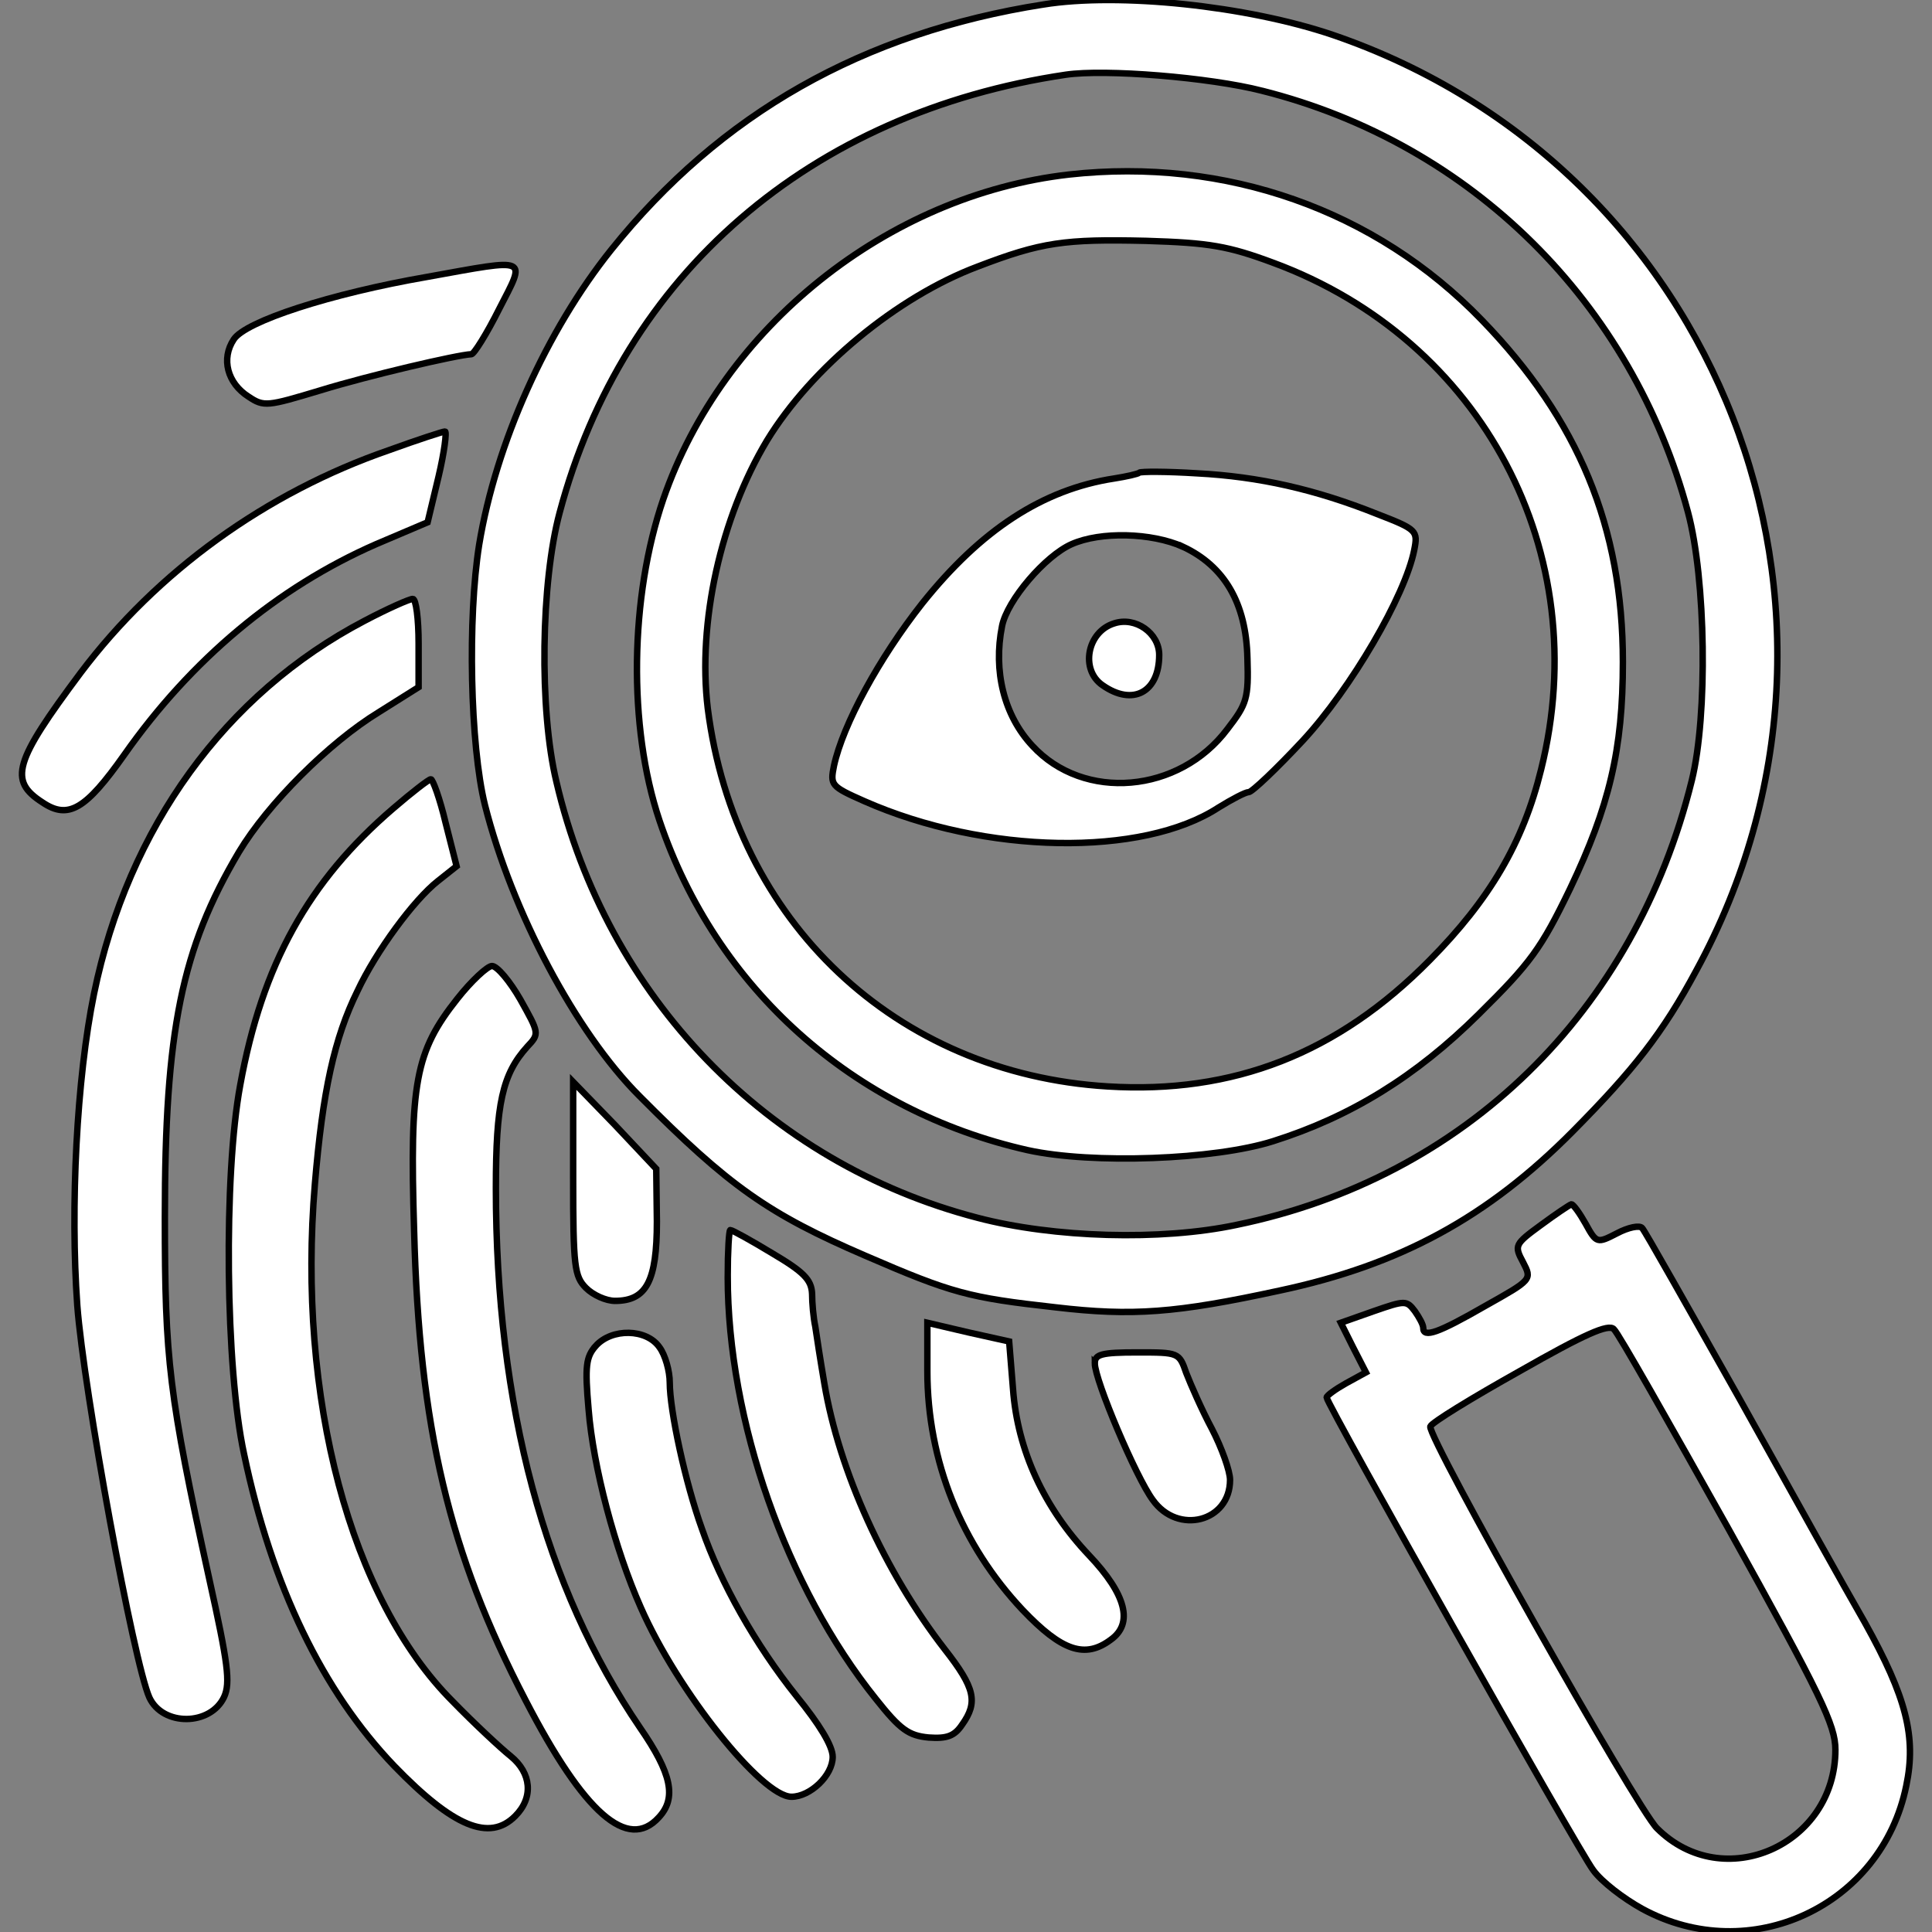 <svg id="vector" xmlns="http://www.w3.org/2000/svg" width="200" height="200" viewBox="0 0 300 300"><rect x="0" y="0" width="300" height="300" fill="#808080" stroke="none"/><g id="g_0"><path fill="#FFFFFF" d="M162,0.7c-28,4.4 -50.1,16.9 -67.1,38.1 -10,12.5 -17.9,30 -20.5,45.8 -1.8,11.3 -1.4,31.1 0.9,40.4 4.2,16.6 14.1,35.3 24,45.2 13.9,14 20,18.3 35.1,24.8 13.4,5.8 16,6.5 29.5,8 11.9,1.4 18.7,0.9 34.8,-2.6 18.8,-4 32.3,-11.4 45.5,-24.7 9.5,-9.6 14,-15.3 19.2,-25 30.4,-55.8 3.5,-124.8 -56.5,-145.3 -13.3,-4.5 -33.1,-6.6 -44.9,-4.7zM196,14.1c32.5,8.2 57.4,32.9 66.1,65.4 2.8,10.4 3.1,31.6 0.6,41.7 -8.9,36 -35.2,61.7 -70.7,69 -11.7,2.5 -28.4,2 -40.2,-1.1 -32.7,-8.5 -57.6,-34.3 -65.4,-67.7 -2.7,-11.2 -2.4,-31 0.5,-41.8 9.9,-37.1 38.9,-62.1 78.6,-68 6.1,-0.9 22.3,0.4 30.5,2.5z" stroke="#000000"/><path fill="#FFFFFF" d="M166,27.1c-28.2,3.2 -53.8,23.7 -63,50.4 -5.2,15.2 -5.5,35.3 -0.6,49.9 8.8,26.1 30.1,45.1 57.2,51.2 10,2.2 29,1.5 38.1,-1.4 12,-3.8 22.1,-10 31.9,-19.7 8.1,-8 9.7,-10.2 14.2,-19.5 6.1,-12.8 8.2,-21.6 8.2,-35.2 0,-21 -6.9,-37.6 -21.9,-53.1 -16.5,-17.1 -39.8,-25.3 -64.1,-22.6zM197.7,40.8c32.5,12 50,45 41.6,78.7 -2.8,11.4 -8,20.2 -17.3,29.6 -14.3,14.5 -30.5,20.8 -50,19.6 -32.9,-2 -57.9,-25.6 -62.1,-58.7 -1.6,-13.3 2,-29.6 9.2,-41.6 6.9,-11.3 20.2,-22.3 32.7,-27 9.9,-3.8 13.5,-4.3 26.2,-4 9.8,0.3 12.7,0.8 19.7,3.4z" stroke="#000000"/><path fill="#FFFFFF" d="M176.9,73.4c-0.2,0.2 -2,0.6 -3.9,0.9 -11.1,1.7 -20.7,8 -29.8,19.4 -6.7,8.5 -12.3,18.8 -13.7,25.2 -0.6,3 -0.5,3.2 4.7,5.5 18.8,8.3 43.2,8.7 55,1 2.1,-1.3 4.2,-2.4 4.7,-2.4 0.5,-0 4.3,-3.6 8.4,-8 7.5,-8.1 15.9,-22.5 17.3,-29.6 0.6,-3 0.4,-3.2 -5.8,-5.6 -9.5,-3.8 -18.3,-5.8 -27.9,-6.3 -4.7,-0.3 -8.8,-0.3 -9,-0.1zM183.7,84.9c6.4,3 9.8,8.7 10,17.3 0.2,6.3 -0.1,7.1 -3.1,11 -7.5,10 -22.3,11.3 -30.3,2.6 -4.4,-4.7 -6.1,-11.6 -4.7,-18.6 0.8,-4 6.7,-10.9 10.8,-12.7 4.5,-2 12.4,-1.8 17.3,0.4z" stroke="#000000"/><path fill="#FFFFFF" d="M173,96.8c-4.2,1.3 -5.3,7.2 -1.8,9.6 4.7,3.3 8.8,1.1 8.8,-4.7 0,-3.4 -3.7,-6 -7,-4.9z" stroke="#000000"/><path fill="#FFFFFF" d="M66.3,43c-15,2.6 -28.2,6.9 -30,9.7 -2,3 -1,6.8 2.3,8.9 2.4,1.6 2.9,1.5 11.2,-1 7.5,-2.3 21.2,-5.5 23.4,-5.6 0.4,-0 2.4,-3.2 4.3,-7 4.2,-8.2 4.9,-7.9 -11.2,-5z" stroke="#000000"/><path fill="#FFFFFF" d="M60.4,69.9c-19.1,6.6 -36,18.8 -47.9,34.6 -10.3,13.8 -11.2,16.7 -5.9,20.1 4,2.7 6.7,1.1 12.7,-7.4 10.4,-14.8 23.8,-26 39.1,-32.7l8,-3.4 1.7,-7.1c0.9,-3.8 1.3,-7 1,-7 -0.3,-0 -4.3,1.3 -8.7,2.9z" stroke="#000000"/><path fill="#FFFFFF" d="M56.6,96.4c-21.6,11.3 -36.7,32.1 -42,57.9 -2.7,13.2 -3.7,33.1 -2.6,48.4 1,13.3 8.8,55.6 11.2,60.9 2.1,4.5 9.5,4.4 11.6,-0.1 1,-2.2 0.6,-5.2 -2.3,-18.3 -6.3,-28.7 -6.9,-34 -6.9,-56.2 0,-29 2.6,-41.7 11.5,-56.7 4.5,-7.5 14,-17 21.7,-21.7l6.2,-3.9 0,-6.8c0,-3.8 -0.4,-6.9 -0.9,-6.9 -0.5,-0 -3.9,1.5 -7.5,3.4z" stroke="#000000"/><path fill="#FFFFFF" d="M61.1,125.5c-13.2,11.3 -20.4,24.3 -23.8,43 -2.6,14 -2.3,44 0.6,57.3 4.3,20.5 12.2,36.8 23.3,48.4 9.2,9.5 14.8,11.8 18.8,7.8 2.9,-2.9 2.5,-6.7 -0.7,-9.3 -1.5,-1.2 -5.6,-5 -9,-8.5 -15.9,-15.9 -24.2,-47.2 -21.4,-80.4 1.2,-14.3 3,-22.6 6.6,-29.9 2.9,-6.2 8.8,-14.2 12.5,-17.1l2.9,-2.3 -1.7,-6.7c-0.9,-3.8 -2,-6.8 -2.3,-6.8 -0.3,-0 -2.9,2 -5.8,4.5z" stroke="#000000"/><path fill="#FFFFFF" d="M71,155.1c-6.5,8.2 -7.4,13 -6.7,35.9 0.8,30.7 5.4,50.1 17.3,73 9.1,17.6 15.9,23.5 20.7,18.2 2.8,-3 2,-6.8 -2.9,-13.9 -14.8,-21.7 -22.4,-50 -22.4,-83.8 0,-13.1 1,-17.7 4.9,-22 1.9,-2 1.8,-2.1 -1.1,-7.3 -1.6,-2.8 -3.6,-5.2 -4.4,-5.2 -0.7,-0 -3.2,2.3 -5.4,5.1z" stroke="#000000"/><path fill="#FFFFFF" d="M89,183c0,13.7 0.2,15.2 2,17 1.1,1.1 3.1,2 4.5,2 4.9,-0 6.5,-3.1 6.5,-12.3l-0.1,-8.2 -6.4,-6.8 -6.5,-6.7 0,15z" stroke="#000000"/><path fill="#FFFFFF" d="M239.3,190.2c-4.1,3 -4.2,3.2 -2.8,5.8 1.4,2.7 1.4,2.7 -5.9,6.8 -7.3,4.2 -9.6,5 -9.6,3.4 0,-0.5 -0.6,-1.6 -1.3,-2.6 -1.3,-1.7 -1.5,-1.7 -6.4,-0l-5.1,1.8 1.9,3.8 2,3.9 -3.1,1.7c-1.6,0.9 -3,1.9 -3,2.2 0,1 39.1,70.4 41.4,73.4 1.3,1.8 4.7,4.4 7.6,6 16.7,9.1 37.2,-0.4 41,-19.1 1.6,-7.6 0,-13.8 -6.4,-25.3 -3,-5.2 -11.8,-21 -19.6,-35 -7.9,-14 -14.6,-25.9 -15,-26.3 -0.4,-0.5 -2.2,-0.1 -3.9,0.8 -3.1,1.6 -3.2,1.6 -4.9,-1.5 -0.9,-1.6 -1.9,-3 -2.2,-3 -0.3,0.1 -2.4,1.5 -4.7,3.2zM268.4,237.4c14.4,25.9 16.6,30.5 16.6,34.3 0,14.8 -17.4,22.5 -27.7,12.2 -3.1,-3 -35.7,-60.8 -35.2,-62.4 0.2,-0.6 6.4,-4.4 13.9,-8.6 10,-5.7 13.8,-7.4 14.6,-6.5 0.7,0.6 8.6,14.6 17.8,31z" stroke="#000000"/><path fill="#FFFFFF" d="M113,198.2c0,22.4 9.1,48.3 23,65.6 3.8,4.8 5.1,5.7 8.2,6 2.8,0.2 4,-0.2 5.2,-2 2.5,-3.5 2,-5.7 -2.7,-11.7 -9.3,-12 -16.4,-27.6 -18.7,-41.3 -0.6,-3.5 -1.2,-7.4 -1.4,-8.8 -0.3,-1.4 -0.5,-3.7 -0.5,-5.1 -0.1,-2.2 -1.3,-3.4 -6.2,-6.3 -3.3,-2 -6.2,-3.6 -6.5,-3.6 -0.2,-0 -0.4,3.3 -0.4,7.2z" stroke="#000000"/><path fill="#FFFFFF" d="M144,212.9c0,14 5.3,27 14.8,37.1 6.1,6.4 9.7,7.6 13.7,4.6 3.5,-2.5 2.4,-7 -3.4,-13.1 -7,-7.4 -11.1,-16.3 -11.8,-25.8l-0.6,-7.4 -6.3,-1.4 -6.4,-1.5 0,7.5z" stroke="#000000"/><path fill="#FFFFFF" d="M92.5,209c-1.5,1.7 -1.7,3.1 -1.1,9.9 0.7,8.8 4.1,21.7 8.1,30.7 5.7,13 18.8,29.4 23.4,29.4 2.9,-0 6.4,-3.3 6.4,-6.2 0,-1.7 -2.1,-5.1 -5.6,-9.4 -6.4,-8 -11.8,-17.6 -14.7,-26 -2.6,-7.2 -5,-18.4 -5,-22.7 0,-1.8 -0.7,-4.3 -1.6,-5.5 -2,-2.9 -7.4,-3 -9.9,-0.2z" stroke="#000000"/><path fill="#FFFFFF" d="M170,211.7c0,2.6 6.4,17.7 9,21.2 3.9,5.5 12,3.4 12,-3.1 0,-1.4 -1.3,-5 -2.8,-7.9 -1.6,-3 -3.3,-6.9 -4,-8.7 -1.1,-3.2 -1.2,-3.2 -7.6,-3.2 -5.6,-0 -6.6,0.3 -6.6,1.7z" stroke="#000000"/></g></svg>